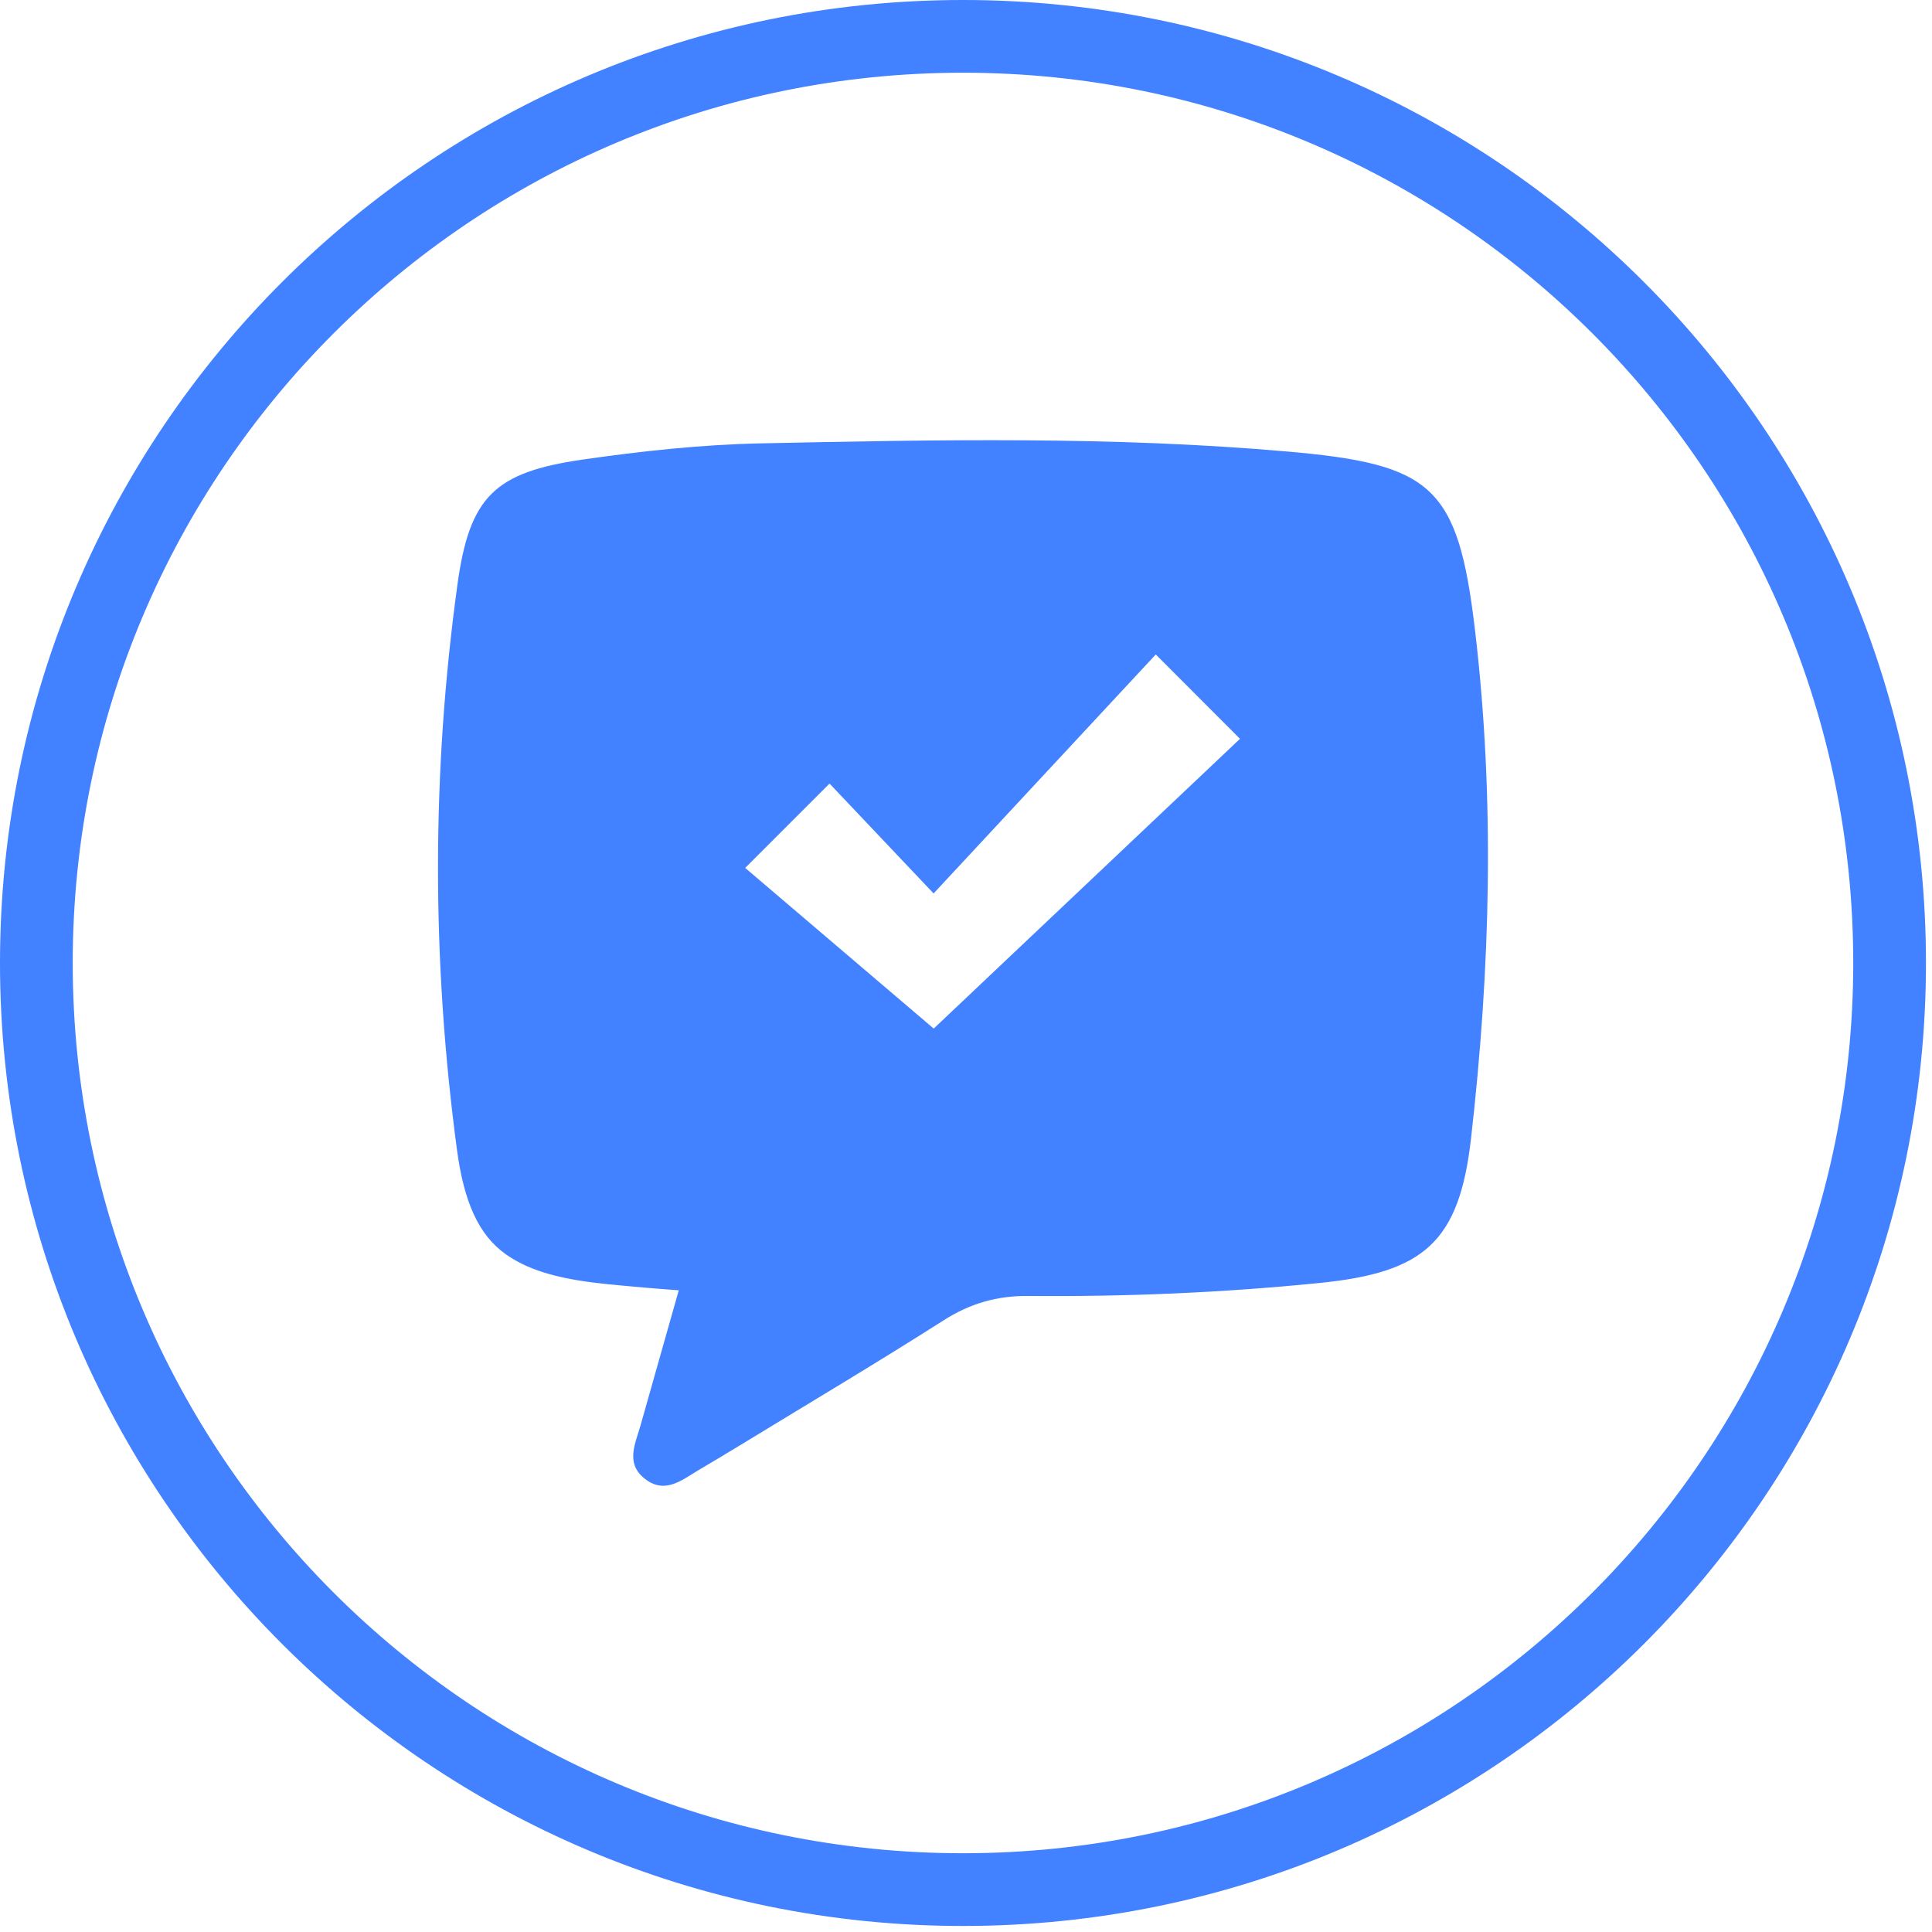 <svg width="268" height="268" viewBox="0 0 268 268" fill="none" xmlns="http://www.w3.org/2000/svg">
<g clip-path="url(#clip0_1565_3317)">
<g clip-path="url(#clip1_1565_3317)">
<path d="M0 133.581C0 59.806 59.806 0 133.581 0C207.357 0 267.163 59.806 267.163 133.581C267.163 207.357 207.357 267.163 133.581 267.163C59.806 267.163 0 207.357 0 133.581ZM133.581 257.075C201.785 257.075 257.075 201.785 257.075 133.581C257.075 65.378 201.785 10.088 133.581 10.088C65.378 10.088 10.088 65.378 10.088 133.581C10.088 201.785 65.378 257.075 133.581 257.075Z" fill="#4281FF"/>
<g clip-path="url(#clip2_1565_3317)">
<g clip-path="url(#clip3_1565_3317)">
<path d="M204.587 87.235C202.234 67.434 198.658 64.402 178.716 62.646C154.34 60.5 129.948 60.992 105.556 61.502C97.282 61.673 88.977 62.576 80.775 63.759C68.643 65.512 65.14 68.875 63.46 81.055C59.859 107.161 59.885 133.354 63.385 159.462C64.36 166.734 66.371 171.304 70.185 174.004C70.215 174.022 70.244 174.043 70.273 174.064C70.601 174.29 70.938 174.507 71.292 174.709C74.399 176.562 78.575 177.562 84.225 178.129C87.533 178.46 90.846 178.747 94.157 178.985C92.383 185.257 90.614 191.531 88.831 197.797C88.129 200.275 86.781 202.888 89.3 205.008C92.183 207.431 94.615 205.273 97.041 203.843C99.054 202.658 101.058 201.457 103.052 200.241C112.357 194.559 121.735 188.994 130.925 183.131C134.592 180.797 138.332 179.731 142.637 179.771C156.143 179.889 169.617 179.323 183.066 177.967C197.517 176.507 202.419 172.33 204.058 157.915C206.735 134.398 207.397 110.818 204.587 87.235ZM129.521 142.681L103.37 120.395L115.071 108.694L129.505 123.935L160.323 90.787L172.008 102.486L129.521 142.681Z" fill="#4281FF"/>
</g>
</g>
</g>
</g>
<defs>
<clipPath id="clip0_1565_3317">
<rect width="267.163" height="267.163" fill="white"/>
</clipPath>
<clipPath id="clip1_1565_3317">
<rect width="267.163" height="267.163" fill="white"/>
</clipPath>
<clipPath id="clip2_1565_3317">
<rect width="145.644" height="145.039" fill="white" transform="translate(60.76 61.062)"/>
</clipPath>
<clipPath id="clip3_1565_3317">
<rect width="145.644" height="145.039" fill="white" transform="translate(60.76 61.062)"/>
</clipPath>
</defs>
</svg>
